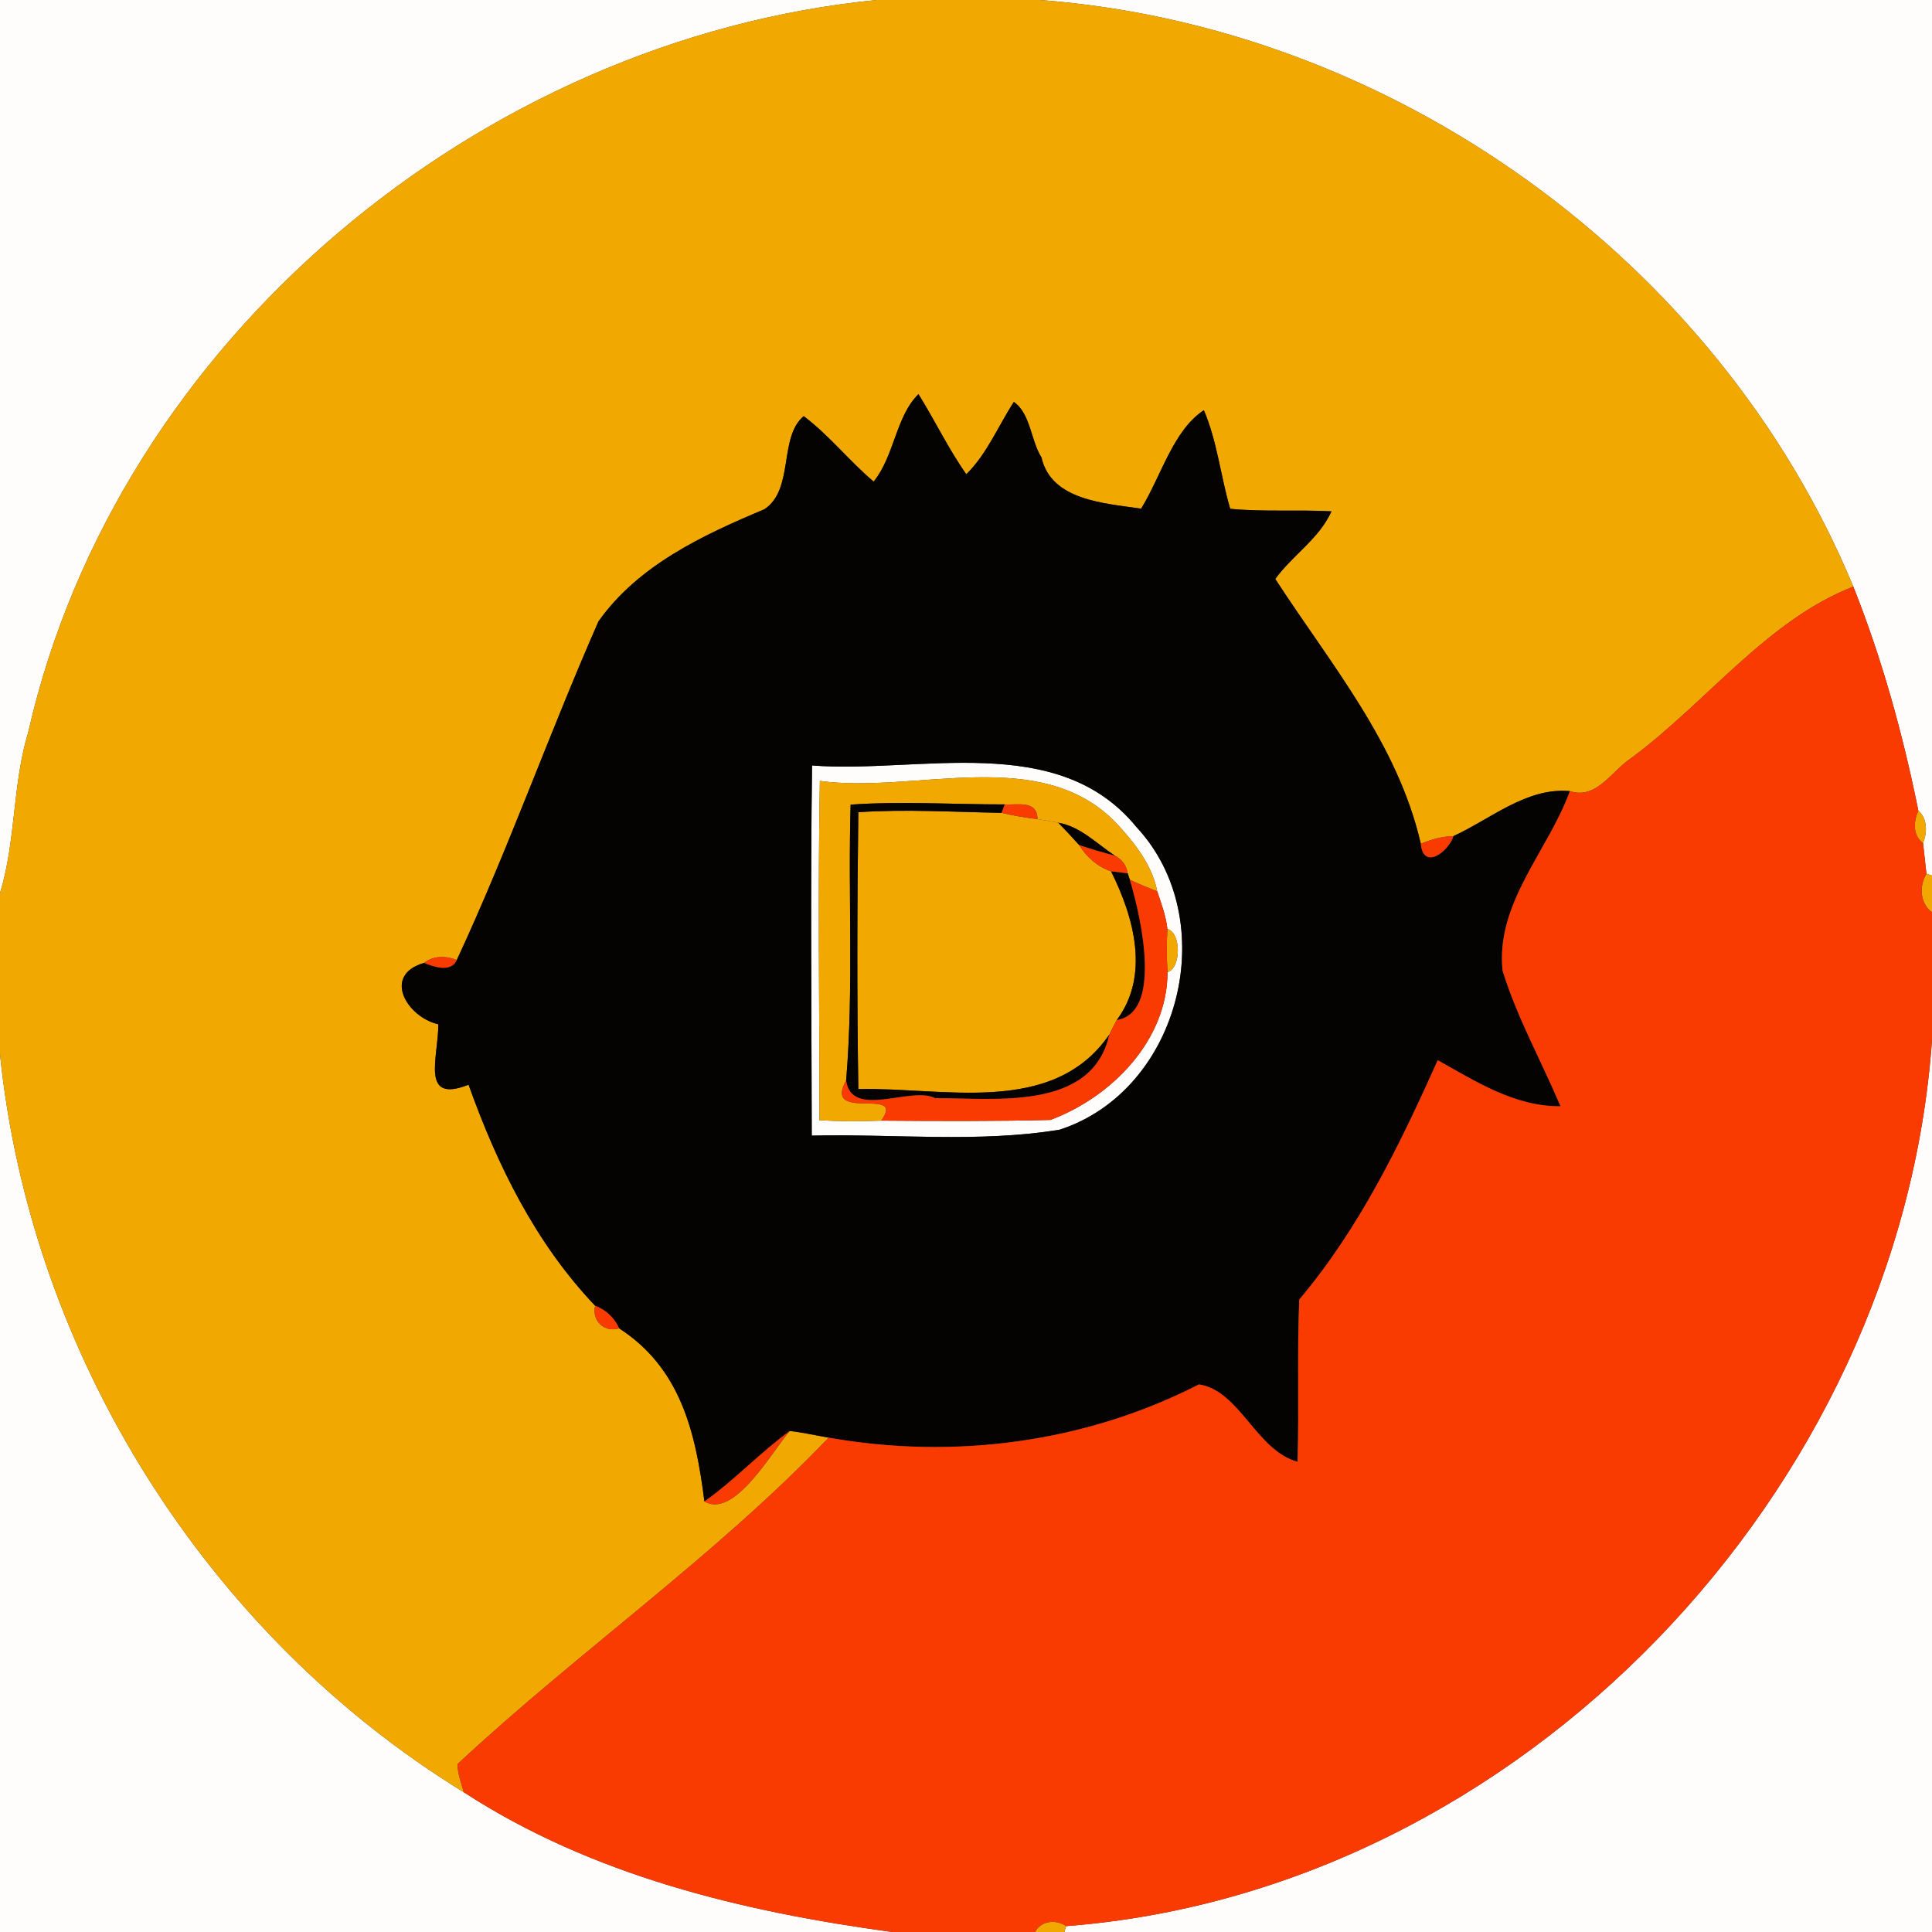 <?xml version="1.0" encoding="UTF-8" ?>
<!DOCTYPE svg PUBLIC "-//W3C//DTD SVG 1.1//EN" "http://www.w3.org/Graphics/SVG/1.1/DTD/svg11.dtd">
<svg width="250pt" height="250pt" viewBox="0 0 250 250" version="1.1" xmlns="http://www.w3.org/2000/svg">
<rect x="0" y="0" width="250" height="250" fill="#333333" stroke="none"/>
<g id="#fffdfcff">
<path fill="#fffdfc" opacity="1.00" d=" M 0.00 0.00 L 113.43 0.00 C 62.11 5.07 15.20 44.01 3.67 94.68 C 1.59 101.49 2.08 108.79 0.00 115.57 L 0.00 0.00 Z" />
<path fill="#fffdfc" opacity="1.00" d=" M 134.56 0.00 L 250.00 0.00 L 250.00 113.30 L 249.28 113.05 C 249.13 111.73 248.98 110.41 248.84 109.10 C 249.40 107.68 249.43 105.98 248.23 104.88 C 246.23 94.99 243.55 85.28 239.82 75.91 C 222.31 33.69 180.20 3.44 134.56 0.00 Z" />
<path fill="#fffdfc" opacity="1.00" d=" M 105.08 99.05 C 118.89 100.13 136.86 94.54 147.03 106.99 C 158.23 118.97 152.87 141.04 137.13 146.18 C 126.58 147.91 115.70 146.70 105.04 146.95 C 105.01 130.98 104.86 115.01 105.08 99.05 M 106.09 101.05 C 105.82 115.68 106.04 130.32 106.04 144.96 C 108.70 145.11 111.36 145.13 114.03 145.01 C 121.33 145.07 128.63 145.10 135.92 144.92 C 143.84 141.97 151.06 134.62 151.08 125.80 C 152.85 125.27 152.87 120.70 151.06 120.21 C 150.88 118.53 150.28 116.94 149.75 115.35 C 149.07 111.88 146.80 109.06 144.47 106.53 C 134.64 96.29 118.46 102.75 106.09 101.05 Z" />
<path fill="#fffdfc" opacity="1.00" d=" M 137.96 249.24 C 196.69 244.73 245.91 192.93 250.00 134.55 L 250.00 250.00 L 137.72 250.00 L 137.96 249.24 Z" />
<path fill="#fffdfc" opacity="1.00" d=" M 0.00 136.43 C 3.99 175.29 26.70 211.46 60.01 231.91 C 76.58 242.69 96.09 247.37 115.45 250.00 L 0.00 250.00 L 0.00 136.43 Z" />
</g>
<g id="#f1a902ff">
<path fill="#f1a902" opacity="1.00" d=" M 113.43 0.00 L 134.56 0.00 C 180.20 3.44 222.31 33.69 239.82 75.91 C 228.69 80.22 220.74 90.97 211.07 98.10 C 208.55 99.74 206.60 103.51 203.14 102.37 C 197.56 101.86 192.93 105.96 188.08 108.19 C 186.62 108.22 185.20 108.62 183.85 109.18 C 180.86 96.15 172.12 85.87 165.02 74.92 C 167.24 71.85 170.71 69.70 172.29 66.17 C 167.92 65.93 163.54 66.26 159.19 65.84 C 157.94 61.62 157.52 57.15 155.78 53.08 C 151.79 55.70 150.24 61.66 147.66 65.82 C 142.97 65.12 136.03 64.79 134.76 59.18 C 133.38 57.01 133.36 53.51 131.19 52.01 C 129.16 55.13 127.73 58.72 125.04 61.37 C 122.72 58.08 120.98 54.41 118.85 51.00 C 115.92 53.87 115.74 59.00 113.05 62.32 C 109.89 59.65 107.31 56.34 104.00 53.85 C 100.74 56.55 102.79 63.35 98.91 65.90 C 90.94 69.24 82.58 73.15 77.44 80.41 C 71.07 94.89 65.78 109.89 59.11 124.22 C 57.72 123.67 56.08 123.64 54.87 124.60 C 49.41 126.18 52.66 131.62 56.72 132.54 C 56.73 136.84 54.33 142.86 60.63 140.36 C 64.36 150.79 69.31 160.88 77.01 168.96 C 76.55 170.90 78.20 172.47 80.12 171.89 C 88.02 177.00 90.01 185.20 91.15 194.29 C 94.97 196.51 99.68 188.18 102.18 185.17 C 103.88 185.34 105.54 185.75 107.23 186.03 C 92.55 201.39 74.79 213.75 59.22 228.26 C 59.19 229.52 59.70 230.71 60.01 231.91 C 26.70 211.46 3.99 175.29 0.00 136.43 L 0.00 115.57 C 2.08 108.79 1.59 101.49 3.67 94.68 C 15.20 44.01 62.11 5.07 113.43 0.00 Z" />
<path fill="#f1a902" opacity="1.00" d=" M 106.09 101.05 C 118.46 102.75 134.64 96.29 144.47 106.53 C 146.80 109.06 149.07 111.88 149.75 115.35 C 148.56 114.87 147.36 114.39 146.20 113.84 L 145.92 113.01 C 145.75 111.97 145.20 111.21 144.28 110.73 C 141.95 109.21 139.79 106.93 136.94 106.46 C 136.04 106.29 135.15 106.13 134.25 105.99 C 134.22 103.50 131.70 104.19 130.01 104.09 C 123.37 104.10 116.70 103.65 110.07 104.12 C 109.72 116.01 110.48 127.93 109.49 139.80 C 106.42 145.35 117.33 140.46 114.03 145.01 C 111.36 145.13 108.70 145.11 106.04 144.96 C 106.04 130.32 105.82 115.68 106.09 101.05 Z" />
<path fill="#f1a902" opacity="1.00" d=" M 111.07 105.10 C 117.23 104.68 123.43 105.08 129.60 105.18 C 131.13 105.55 132.69 105.80 134.25 105.99 C 135.15 106.13 136.04 106.29 136.94 106.46 C 137.86 107.40 138.76 108.36 139.64 109.35 C 140.62 110.93 142.00 112.14 143.77 112.75 C 146.72 118.65 148.83 126.22 144.51 131.99 C 144.17 132.61 143.85 133.24 143.54 133.88 C 136.20 144.54 121.98 140.65 111.07 140.93 C 110.88 128.99 110.91 117.04 111.07 105.10 Z" />
<path fill="#f1a902" opacity="1.00" d=" M 248.23 104.88 C 249.43 105.98 249.40 107.68 248.84 109.10 C 247.47 108.09 247.62 106.28 248.23 104.88 Z" />
<path fill="#f1a902" opacity="1.00" d=" M 249.28 113.05 L 250.00 113.30 L 250.00 118.06 C 248.42 116.87 248.32 114.66 249.28 113.05 Z" />
<path fill="#f1a902" opacity="1.00" d=" M 151.06 120.21 C 152.87 120.70 152.85 125.27 151.08 125.80 C 150.95 123.94 150.96 122.07 151.06 120.21 Z" />
<path fill="#f1a902" opacity="1.00" d=" M 133.94 250.00 C 134.70 248.51 136.67 248.34 137.96 249.24 L 137.72 250.00 L 133.94 250.00 Z" />
</g>
<g id="#040301ff">
<path fill="#040301" opacity="1.00" d=" M 113.05 62.32 C 115.74 59.00 115.92 53.87 118.85 51.00 C 120.98 54.41 122.72 58.08 125.04 61.37 C 127.73 58.72 129.16 55.13 131.19 52.01 C 133.36 53.51 133.38 57.01 134.76 59.18 C 136.03 64.79 142.97 65.12 147.66 65.82 C 150.24 61.66 151.79 55.70 155.78 53.08 C 157.52 57.15 157.94 61.62 159.19 65.84 C 163.54 66.26 167.92 65.93 172.29 66.17 C 170.71 69.70 167.24 71.85 165.02 74.92 C 172.12 85.87 180.86 96.15 183.85 109.18 C 184.18 112.71 187.48 110.16 188.08 108.19 C 192.93 105.96 197.56 101.86 203.14 102.37 C 200.36 110.07 193.52 116.82 194.43 125.60 C 196.31 131.69 199.45 137.30 201.93 143.15 C 196.01 143.20 191.00 139.95 186.04 137.19 C 181.14 148.12 175.91 158.93 168.12 168.16 C 167.83 175.15 168.11 182.15 167.90 189.15 C 162.59 187.73 160.42 179.93 155.14 179.14 C 140.45 186.67 123.50 188.91 107.23 186.03 C 105.54 185.75 103.88 185.34 102.18 185.17 C 98.32 187.99 95.05 191.53 91.15 194.29 C 90.01 185.20 88.02 177.00 80.12 171.89 C 79.50 170.52 78.42 169.48 77.01 168.96 C 69.31 160.88 64.36 150.79 60.63 140.36 C 54.33 142.86 56.73 136.84 56.72 132.54 C 52.66 131.62 49.41 126.18 54.87 124.60 C 56.15 125.11 58.35 125.90 59.11 124.22 C 65.78 109.89 71.07 94.89 77.44 80.41 C 82.58 73.15 90.94 69.24 98.91 65.90 C 102.79 63.35 100.74 56.55 104.00 53.85 C 107.31 56.34 109.89 59.65 113.05 62.32 M 105.08 99.05 C 104.86 115.01 105.01 130.98 105.04 146.95 C 115.70 146.70 126.58 147.91 137.13 146.18 C 152.87 141.04 158.23 118.97 147.03 106.99 C 136.86 94.54 118.89 100.13 105.08 99.05 Z" />
<path fill="#040301" opacity="1.00" d=" M 110.07 104.12 C 116.70 103.65 123.37 104.10 130.01 104.09 L 129.60 105.18 C 123.43 105.08 117.23 104.68 111.07 105.10 C 110.91 117.04 110.88 128.99 111.07 140.93 C 121.98 140.65 136.20 144.54 143.54 133.88 C 141.33 143.84 128.59 142.07 121.00 142.10 C 117.91 140.50 110.17 144.88 109.49 139.80 C 110.48 127.93 109.72 116.01 110.07 104.12 Z" />
<path fill="#040301" opacity="1.00" d=" M 136.94 106.46 C 139.79 106.93 141.95 109.21 144.28 110.73 C 142.71 110.32 141.17 109.86 139.64 109.35 C 138.76 108.36 137.86 107.40 136.94 106.46 Z" />
<path fill="#040301" opacity="1.00" d=" M 143.77 112.75 C 144.48 112.82 145.20 112.91 145.92 113.01 L 146.20 113.84 C 147.83 119.31 150.31 131.09 144.51 131.99 C 148.83 126.22 146.72 118.65 143.77 112.75 Z" />
</g>
<g id="#f93a01ff">
<path fill="#f93a01" opacity="1.00" d=" M 211.07 98.10 C 220.74 90.97 228.69 80.22 239.82 75.91 C 243.55 85.28 246.23 94.99 248.23 104.88 C 247.62 106.28 247.47 108.09 248.84 109.10 C 248.98 110.41 249.13 111.73 249.28 113.05 C 248.32 114.66 248.42 116.87 250.00 118.06 L 250.00 134.55 C 245.91 192.93 196.69 244.73 137.96 249.24 C 136.67 248.34 134.70 248.51 133.94 250.00 L 115.45 250.00 C 96.09 247.37 76.58 242.69 60.01 231.91 C 59.70 230.71 59.19 229.52 59.22 228.26 C 74.79 213.75 92.55 201.39 107.23 186.03 C 123.50 188.91 140.45 186.67 155.14 179.14 C 160.42 179.93 162.59 187.73 167.90 189.15 C 168.11 182.15 167.83 175.15 168.12 168.16 C 175.91 158.93 181.14 148.12 186.04 137.19 C 191.00 139.95 196.01 143.20 201.93 143.15 C 199.45 137.30 196.31 131.69 194.43 125.60 C 193.52 116.82 200.36 110.07 203.14 102.37 C 206.60 103.51 208.55 99.74 211.07 98.10 Z" />
<path fill="#f93a01" opacity="1.00" d=" M 130.01 104.09 C 131.70 104.19 134.22 103.50 134.25 105.99 C 132.69 105.80 131.13 105.55 129.60 105.18 L 130.01 104.09 Z" />
<path fill="#f93a01" opacity="1.00" d=" M 183.85 109.18 C 185.20 108.62 186.62 108.22 188.08 108.19 C 187.48 110.16 184.18 112.71 183.85 109.18 Z" />
<path fill="#f93a01" opacity="1.00" d=" M 139.64 109.35 C 141.17 109.86 142.71 110.32 144.28 110.73 C 145.20 111.21 145.75 111.97 145.92 113.01 C 145.20 112.91 144.48 112.82 143.77 112.75 C 142.00 112.14 140.62 110.93 139.64 109.35 Z" />
<path fill="#f93a01" opacity="1.00" d=" M 146.20 113.84 C 147.36 114.39 148.56 114.87 149.75 115.35 C 150.28 116.94 150.88 118.53 151.06 120.21 C 150.96 122.07 150.95 123.94 151.08 125.80 C 151.06 134.62 143.84 141.97 135.92 144.92 C 128.63 145.10 121.33 145.07 114.03 145.01 C 117.33 140.46 106.42 145.35 109.49 139.80 C 110.17 144.88 117.91 140.50 121.00 142.10 C 128.59 142.07 141.33 143.84 143.54 133.88 C 143.85 133.24 144.17 132.61 144.51 131.99 C 150.31 131.09 147.83 119.31 146.20 113.84 Z" />
<path fill="#f93a01" opacity="1.00" d=" M 54.87 124.60 C 56.08 123.64 57.72 123.67 59.11 124.22 C 58.35 125.90 56.15 125.11 54.87 124.60 Z" />
<path fill="#f93a01" opacity="1.00" d=" M 77.01 168.96 C 78.42 169.48 79.50 170.52 80.12 171.89 C 78.20 172.47 76.55 170.90 77.01 168.96 Z" />
<path fill="#f93a01" opacity="1.00" d=" M 91.15 194.29 C 95.05 191.53 98.32 187.99 102.18 185.17 C 99.68 188.18 94.97 196.51 91.15 194.29 Z" />
</g>
</svg>
